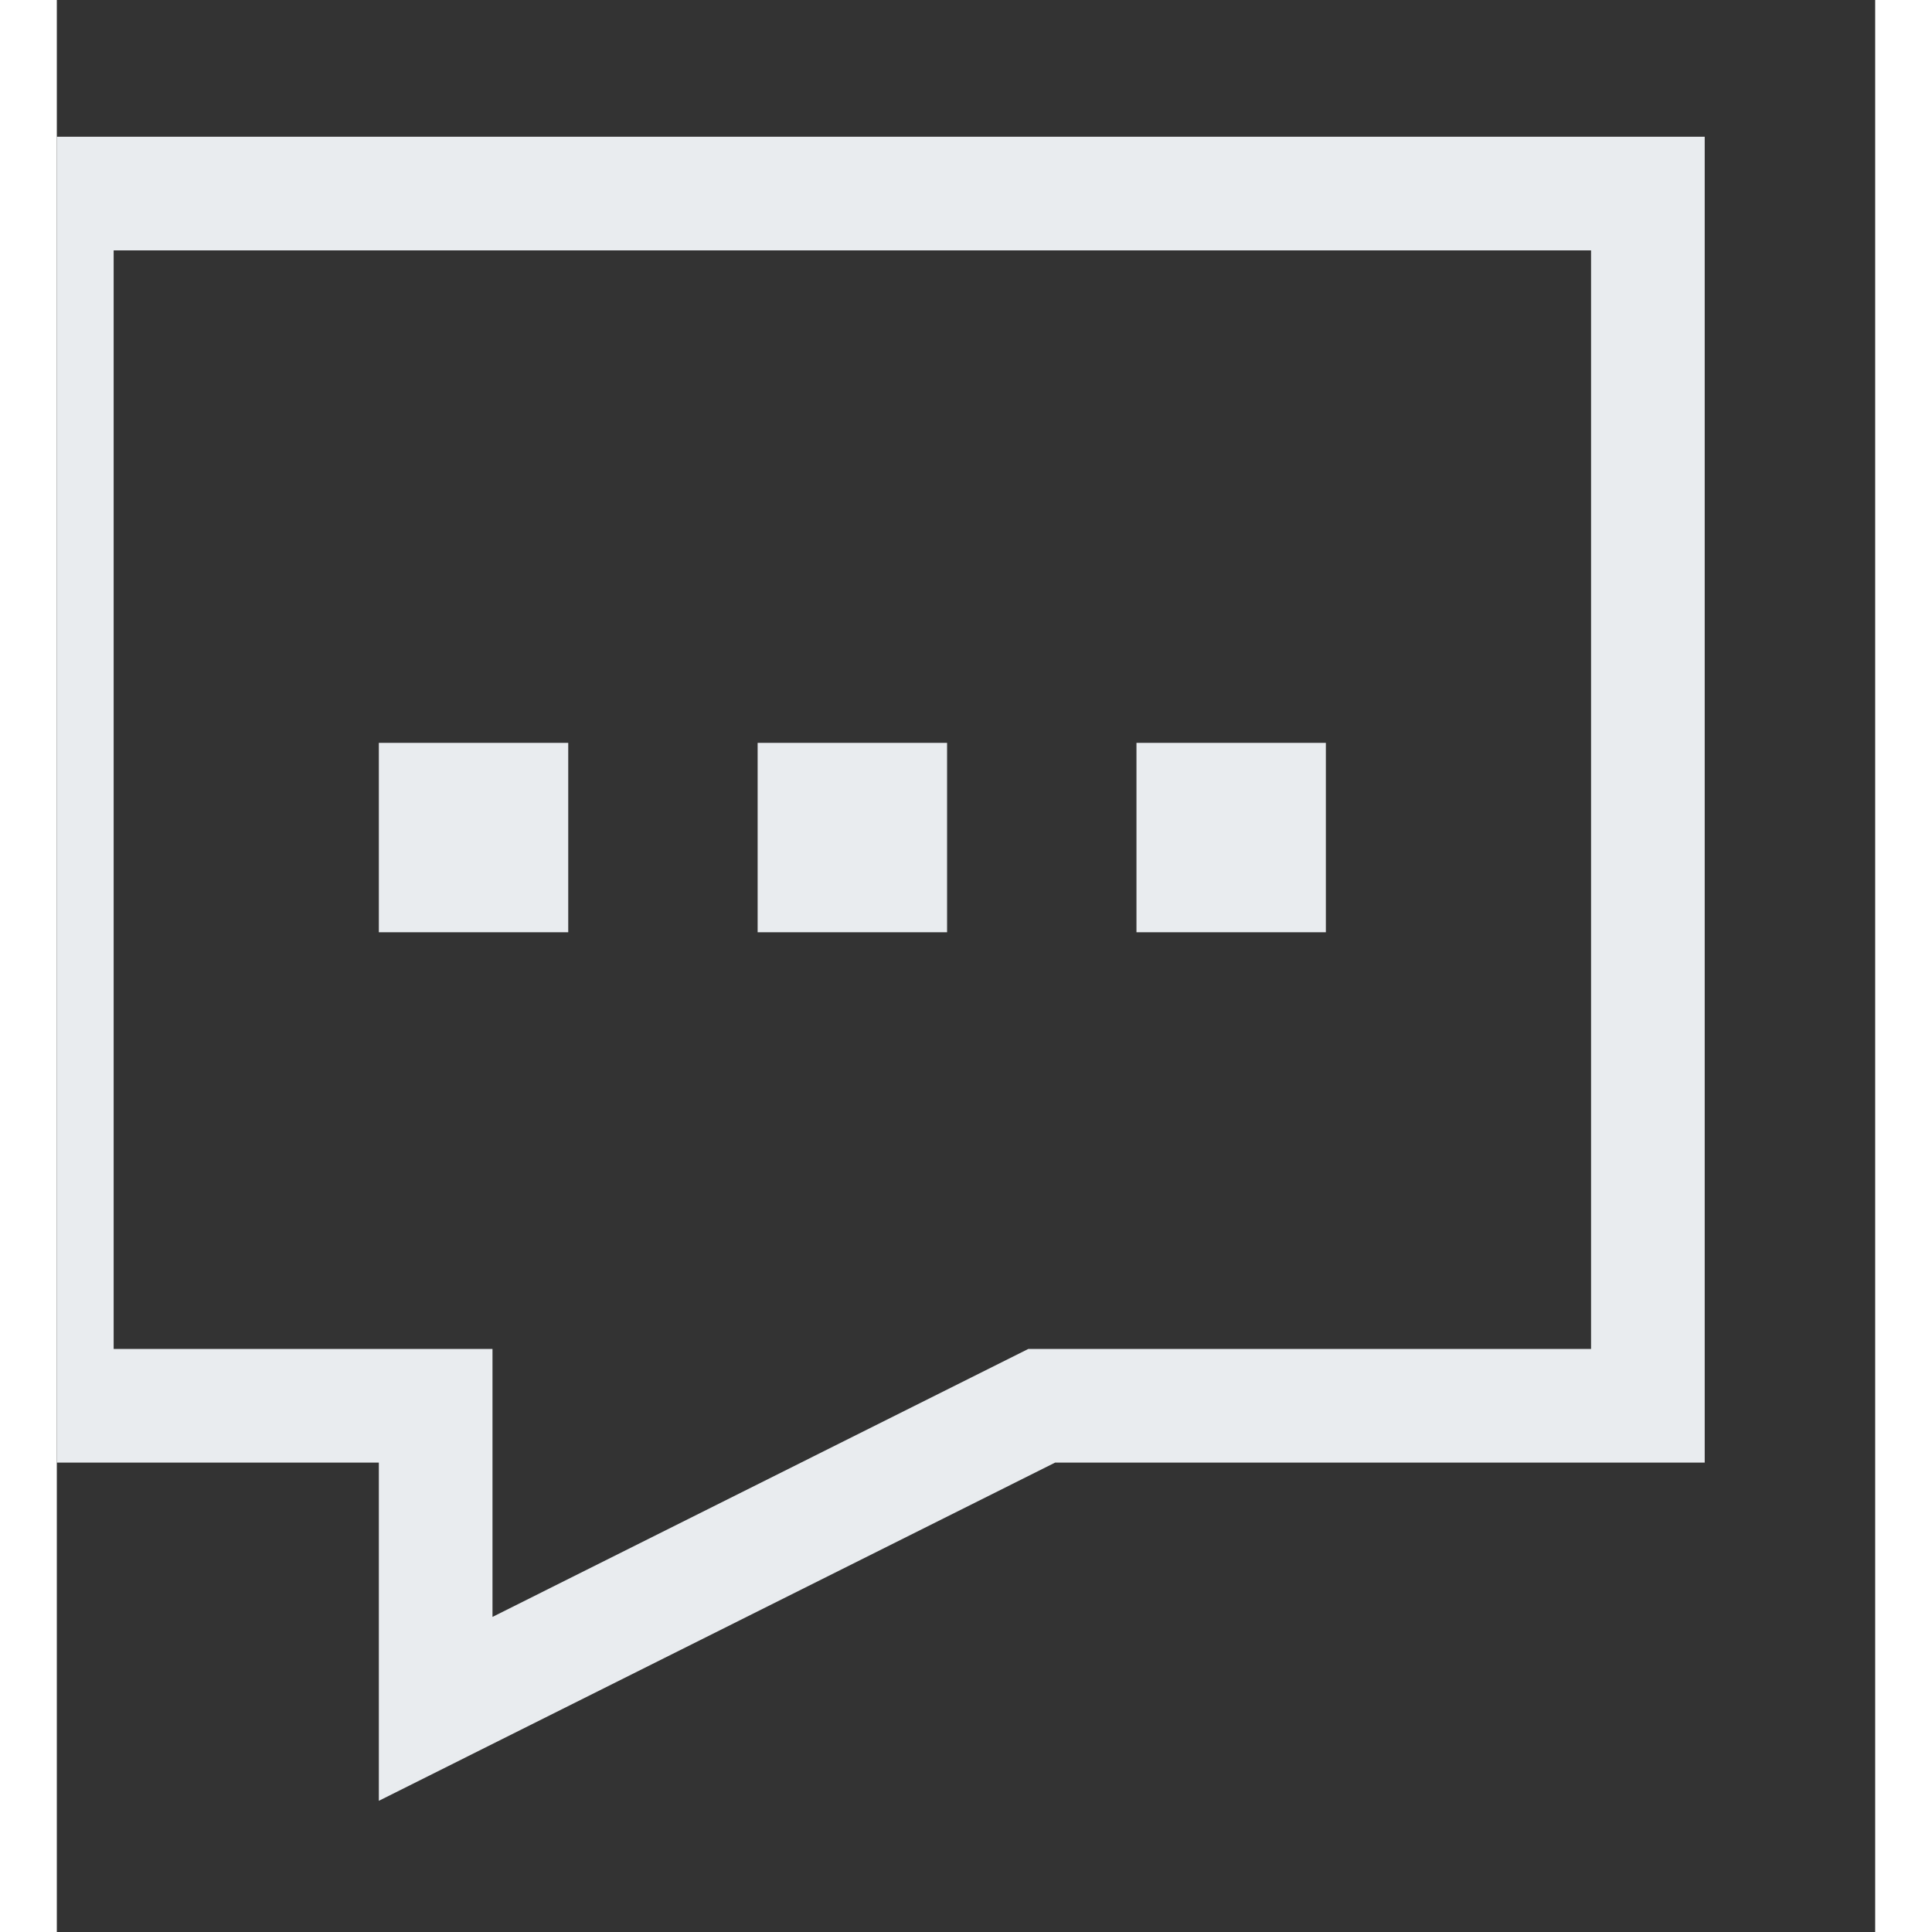 <svg width="26" height="26" viewBox="0 0 32 34" fill="none" xmlns="http://www.w3.org/2000/svg">
<rect x="0" y="0" width="32" height="34" fill="#333333" stroke="none"/>
<g clip-path="url(#clip0_665_157)">
<path d="M0 3.406H28V24.739H17.333L6.667 30.073V24.739H0V3.406ZM6.667 14.073H8V15.406H6.667V14.073ZM13.333 14.073H14.667V15.406H13.333V14.073ZM20 14.073H21.333V15.406H20V14.073Z" stroke="#E9ECEF" stroke-width="2"/>
</g>
<defs>
<clipPath id="clip0_665_157">
<rect width="32" height="32.667" fill="white" transform="translate(0 0.406)"/>
</clipPath>
</defs>
</svg>
